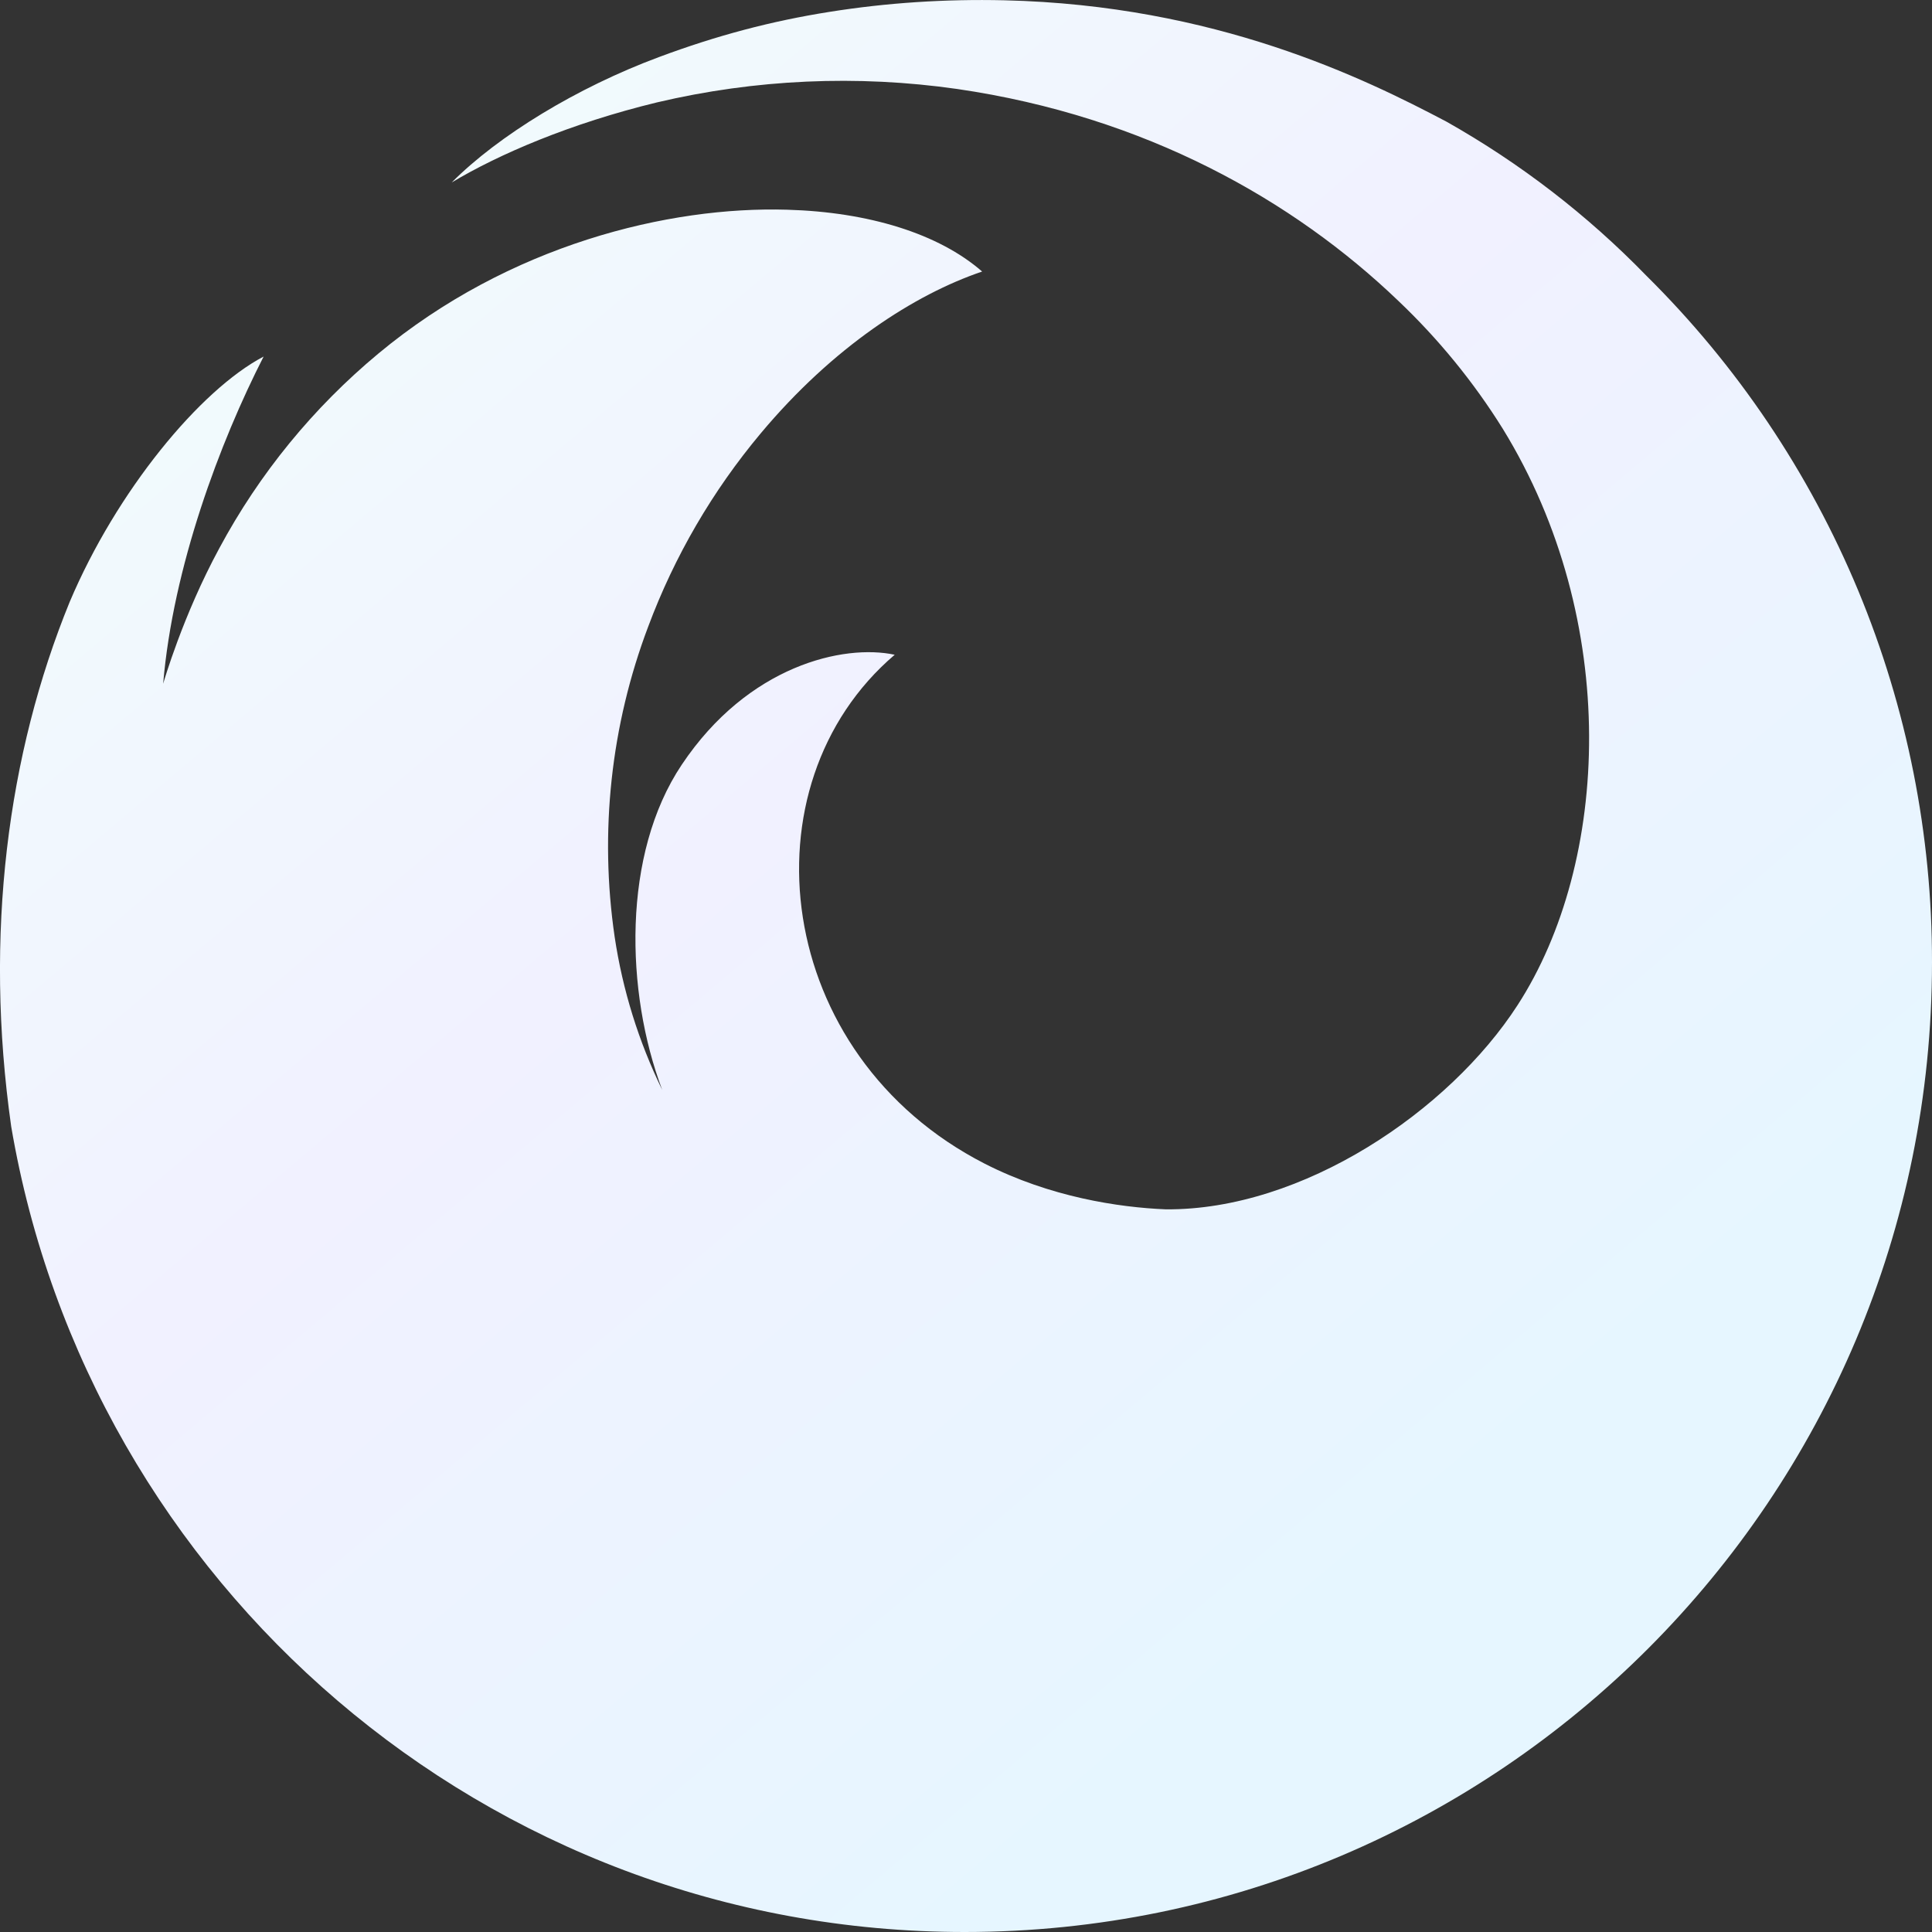 <svg width="20" height="20" viewBox="0 0 20 20" fill="none" xmlns="http://www.w3.org/2000/svg">
<rect x="0" y="0" width="20" height="20" fill="#333333" stroke="none"/>
<path d="M17.043 2.854C16.433 2.226 15.737 1.69 14.975 1.26C14.12 0.809 12.582 0.054 10.397 0.003C9.786 -0.011 9.183 0.028 8.586 0.123C7.986 0.218 7.421 0.367 6.821 0.591C5.973 0.906 5.157 1.405 4.676 1.889C5.162 1.597 5.906 1.277 6.801 1.06C7.819 0.82 8.873 0.773 9.908 0.921C11.859 1.205 13.39 2.074 14.475 3.114C14.89 3.508 15.254 3.953 15.557 4.439C16.78 6.429 16.665 8.93 15.71 10.405C15.002 11.501 13.485 12.53 12.068 12.519C11.582 12.499 10.87 12.392 10.193 12.046C8.002 10.924 7.676 8.13 9.262 6.778C8.735 6.665 7.745 6.887 7.057 7.917C6.438 8.842 6.473 10.269 6.855 11.282C6.611 10.782 6.445 10.248 6.363 9.699C6.204 8.616 6.323 7.51 6.71 6.487C6.982 5.758 7.376 5.082 7.875 4.486C8.622 3.593 9.465 3.049 10.167 2.811C9.717 2.418 8.991 2.195 8.149 2.171C6.925 2.134 5.272 2.533 3.917 3.66C3.243 4.22 2.684 4.904 2.27 5.676C1.891 6.375 1.694 7.062 1.689 7.078C1.791 5.871 2.276 4.577 2.729 3.691C2.071 4.036 1.206 5.084 0.721 6.232C0.079 7.803 -0.167 9.673 0.116 11.662C0.921 16.396 5.033 20 9.986 20C15.517 20 20 15.506 20 9.963C20.002 8.641 19.742 7.331 19.235 6.111C18.727 4.89 17.982 3.783 17.043 2.854Z" fill="url(#paint0_linear_511_2816)"/>
<defs>
<linearGradient id="paint0_linear_511_2816" x1="0.407" y1="0.577" x2="13.974" y2="16.645" gradientUnits="userSpaceOnUse">
<stop stop-color="#F1FFFC"/>
<stop offset="0.516" stop-color="#F1F1FF"/>
<stop offset="1" stop-color="#E6F6FF"/>
</linearGradient>
</defs>
</svg>
